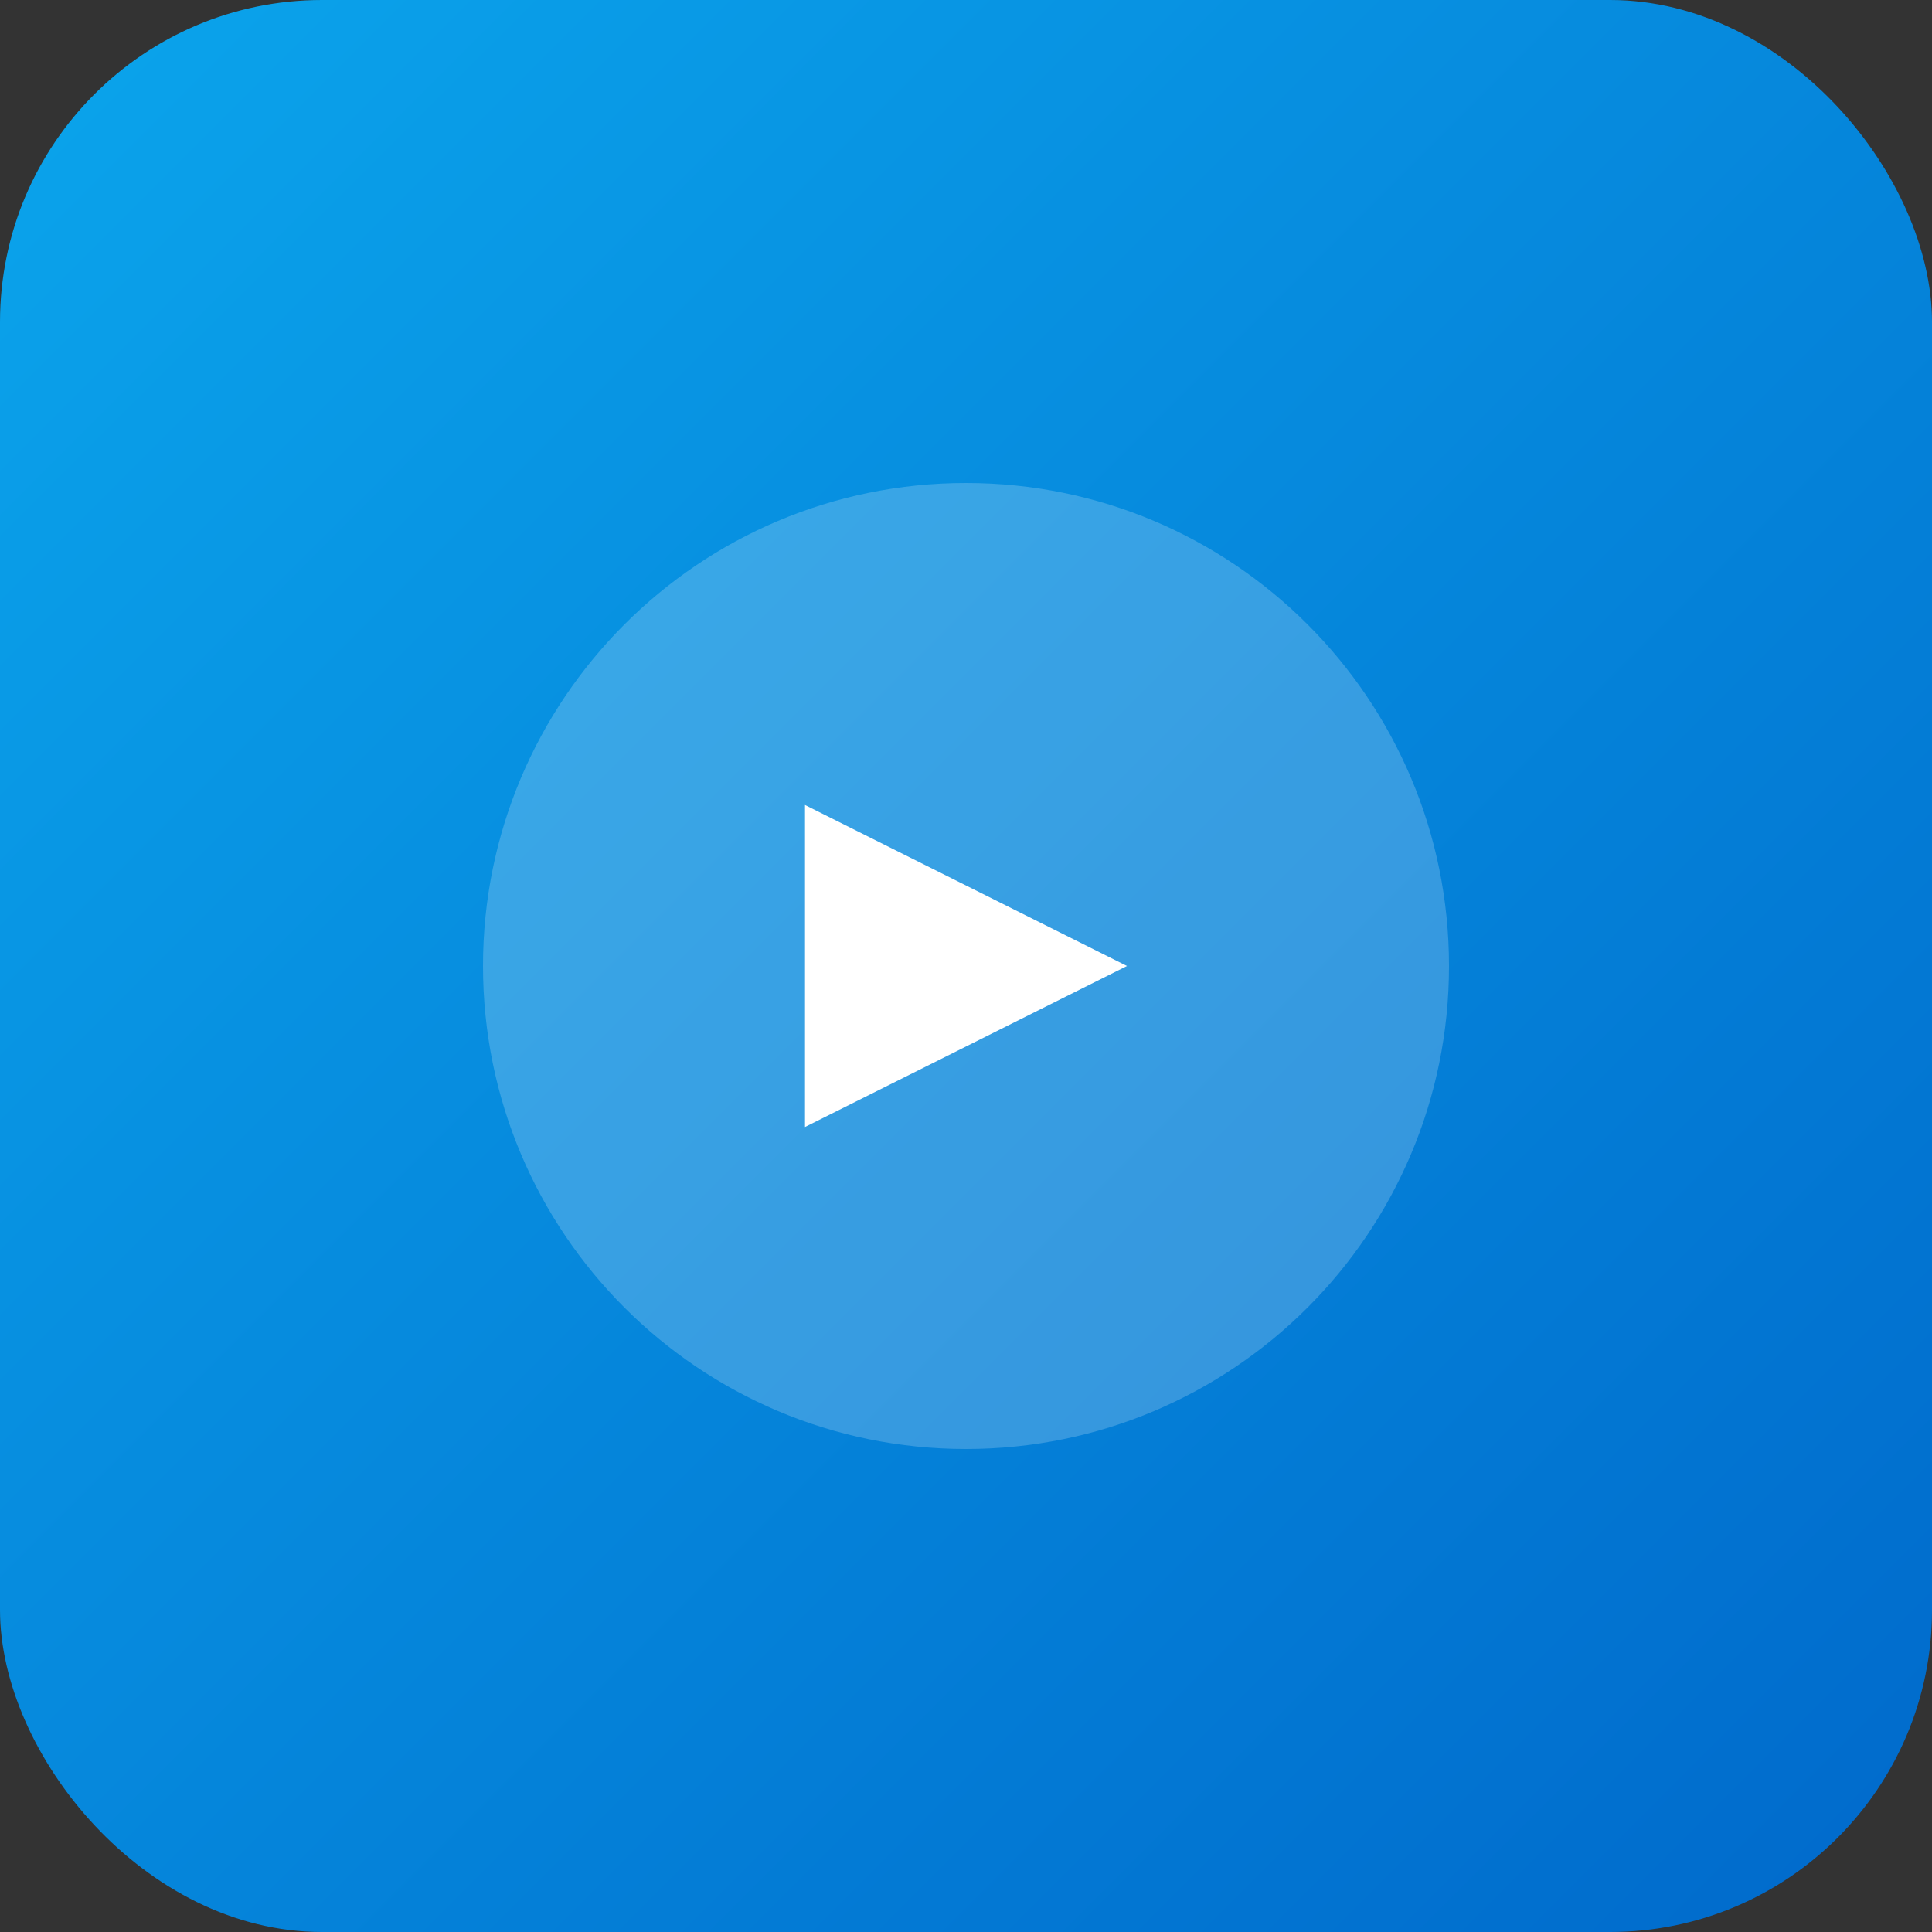 <svg width="48" height="48" viewBox="0 0 48 48" fill="none" xmlns="http://www.w3.org/2000/svg">
  <rect x="0" y="0" width="48" height="48" fill="#333333" stroke="none"/>
  <rect width="48" height="48" rx="8" fill="url(#gradient)"/>
  <path d="M12 24C12 17.37 17.37 12 24 12C30.63 12 36 17.37 36 24C36 30.63 30.63 36 24 36C17.37 36 12 30.63 12 24Z" fill="white" fill-opacity="0.2"/>
  <path d="M20 20L28 24L20 28V20Z" fill="white"/>
  <defs>
    <linearGradient id="gradient" x1="0%" y1="0%" x2="100%" y2="100%">
      <stop offset="0%" style="stop-color:#0BA5EC;stop-opacity:1" />
      <stop offset="100%" style="stop-color:#0069CB;stop-opacity:1" />
    </linearGradient>
  </defs>
</svg>